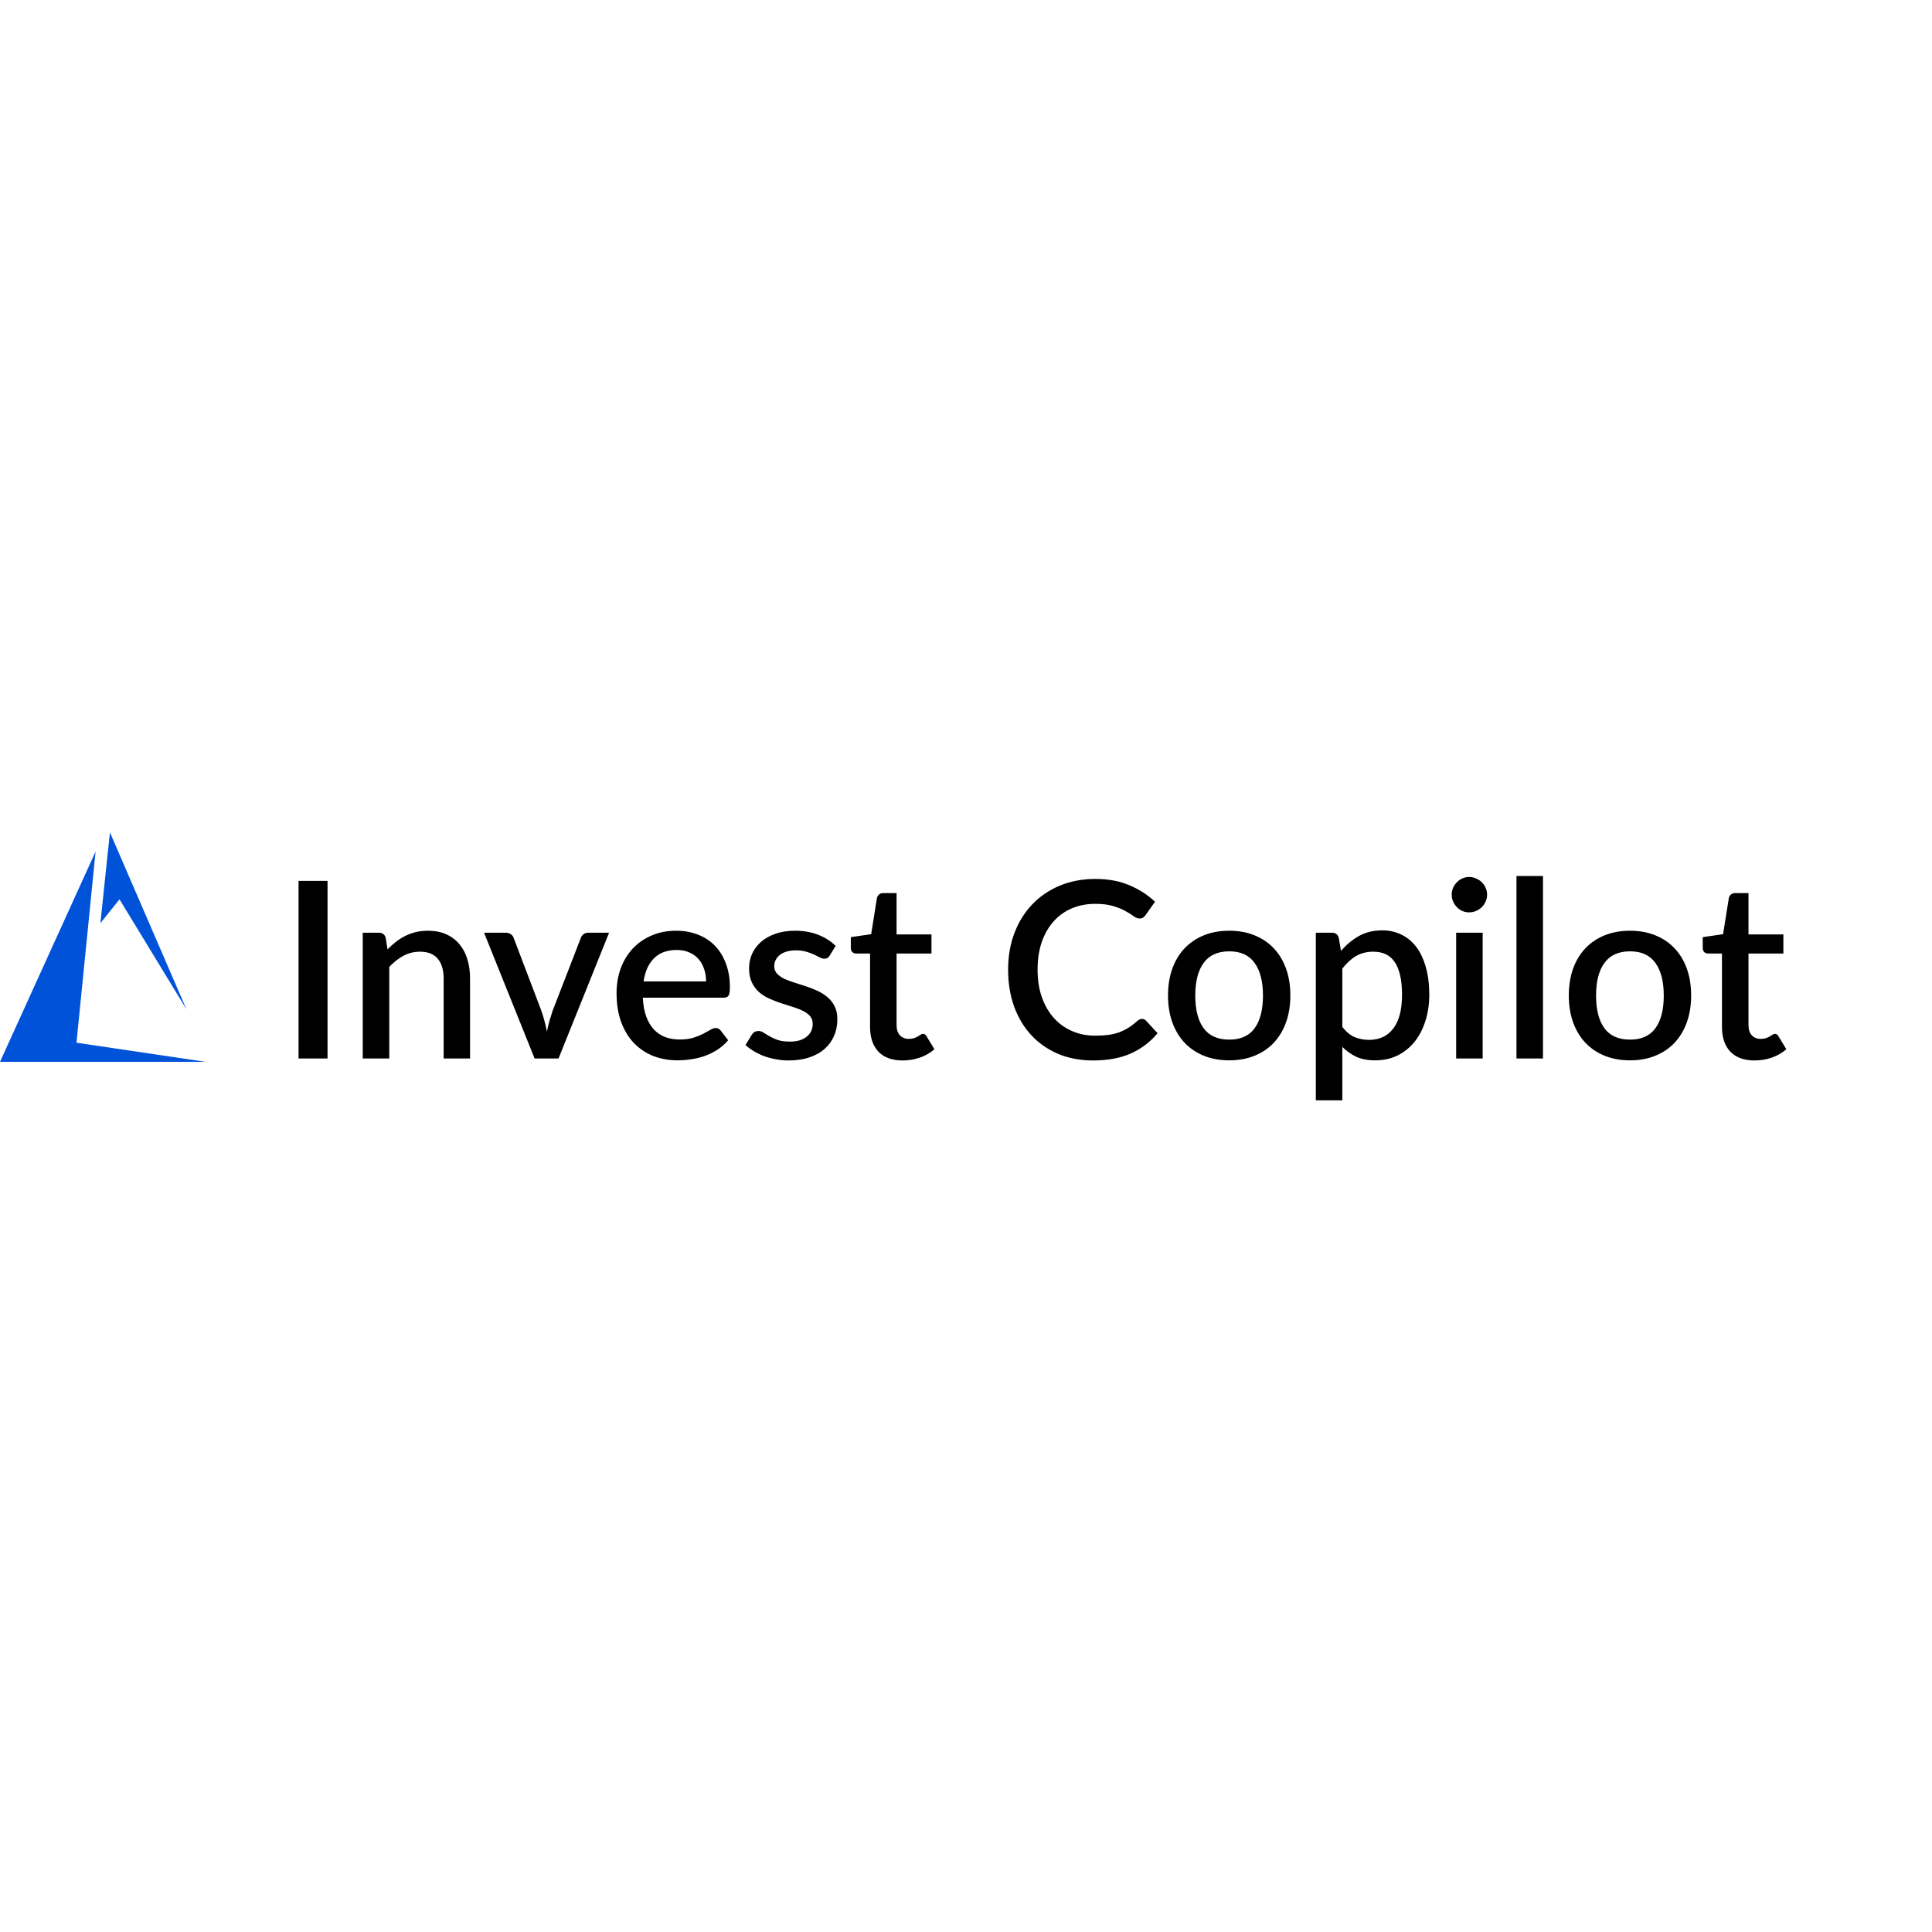 <svg width="1em" height="1em" viewBox="0 0 188 26" fill="none" xmlns="http://www.w3.org/2000/svg">
<path d="M31.872 22H29.052V4.72H31.872V22ZM37.711 11.38C37.975 11.108 38.247 10.864 38.527 10.648C38.815 10.424 39.119 10.232 39.439 10.072C39.759 9.912 40.099 9.788 40.459 9.7C40.819 9.612 41.211 9.568 41.635 9.568C42.307 9.568 42.895 9.68 43.399 9.904C43.911 10.128 44.339 10.444 44.683 10.852C45.035 11.26 45.299 11.752 45.475 12.328C45.651 12.896 45.739 13.524 45.739 14.212V22H43.171V14.212C43.171 13.388 42.979 12.748 42.595 12.292C42.219 11.836 41.643 11.608 40.867 11.608C40.291 11.608 39.755 11.74 39.259 12.004C38.771 12.268 38.311 12.628 37.879 13.084V22H35.299V9.76H36.859C37.211 9.76 37.435 9.924 37.531 10.252L37.711 11.38ZM59.27 9.76L54.35 22H52.022L47.102 9.76H49.226C49.426 9.76 49.59 9.812 49.718 9.916C49.854 10.012 49.942 10.128 49.982 10.264L52.694 17.392C52.806 17.728 52.906 18.06 52.994 18.388C53.082 18.716 53.158 19.048 53.222 19.384C53.286 19.048 53.362 18.72 53.45 18.4C53.546 18.072 53.65 17.736 53.762 17.392L56.522 10.264C56.57 10.12 56.658 10 56.786 9.904C56.914 9.808 57.07 9.76 57.254 9.76H59.27ZM68.709 14.5C68.709 14.068 68.645 13.668 68.517 13.3C68.397 12.924 68.217 12.6 67.977 12.328C67.737 12.048 67.437 11.832 67.077 11.68C66.725 11.52 66.317 11.44 65.853 11.44C64.917 11.44 64.181 11.708 63.645 12.244C63.109 12.78 62.769 13.532 62.625 14.5H68.709ZM62.553 16.084C62.585 16.78 62.693 17.384 62.877 17.896C63.061 18.4 63.305 18.82 63.609 19.156C63.921 19.492 64.289 19.744 64.713 19.912C65.145 20.072 65.625 20.152 66.153 20.152C66.657 20.152 67.093 20.096 67.461 19.984C67.829 19.864 68.149 19.736 68.421 19.6C68.693 19.456 68.925 19.328 69.117 19.216C69.309 19.096 69.485 19.036 69.645 19.036C69.853 19.036 70.013 19.116 70.125 19.276L70.857 20.224C70.553 20.584 70.209 20.888 69.825 21.136C69.441 21.384 69.033 21.588 68.601 21.748C68.169 21.9 67.725 22.008 67.269 22.072C66.813 22.144 66.369 22.18 65.937 22.18C65.089 22.18 64.301 22.04 63.573 21.76C62.853 21.472 62.225 21.052 61.689 20.5C61.161 19.948 60.745 19.264 60.441 18.448C60.145 17.632 59.997 16.692 59.997 15.628C59.997 14.78 60.129 13.988 60.393 13.252C60.665 12.516 61.049 11.876 61.545 11.332C62.049 10.788 62.657 10.36 63.369 10.048C64.089 9.728 64.901 9.568 65.805 9.568C66.557 9.568 67.253 9.692 67.893 9.94C68.533 10.18 69.085 10.536 69.549 11.008C70.013 11.48 70.373 12.06 70.629 12.748C70.893 13.428 71.025 14.204 71.025 15.076C71.025 15.476 70.981 15.744 70.893 15.88C70.805 16.016 70.645 16.084 70.413 16.084H62.553ZM80.739 11.98C80.675 12.092 80.603 12.172 80.523 12.22C80.443 12.268 80.343 12.292 80.223 12.292C80.087 12.292 79.939 12.252 79.779 12.172C79.619 12.084 79.431 11.988 79.215 11.884C78.999 11.78 78.743 11.688 78.447 11.608C78.159 11.52 77.819 11.476 77.427 11.476C77.107 11.476 76.815 11.516 76.551 11.596C76.295 11.668 76.075 11.776 75.891 11.92C75.715 12.056 75.579 12.22 75.483 12.412C75.387 12.596 75.339 12.796 75.339 13.012C75.339 13.3 75.427 13.54 75.603 13.732C75.779 13.924 76.011 14.092 76.299 14.236C76.587 14.372 76.915 14.496 77.283 14.608C77.651 14.72 78.027 14.84 78.411 14.968C78.795 15.096 79.171 15.244 79.539 15.412C79.907 15.58 80.235 15.788 80.523 16.036C80.811 16.276 81.043 16.572 81.219 16.924C81.395 17.268 81.483 17.688 81.483 18.184C81.483 18.76 81.379 19.292 81.171 19.78C80.963 20.268 80.659 20.692 80.259 21.052C79.859 21.412 79.359 21.692 78.759 21.892C78.167 22.092 77.487 22.192 76.719 22.192C76.295 22.192 75.883 22.152 75.483 22.072C75.091 22 74.715 21.9 74.355 21.772C74.003 21.636 73.671 21.476 73.359 21.292C73.055 21.108 72.783 20.908 72.543 20.692L73.143 19.708C73.215 19.588 73.303 19.496 73.407 19.432C73.519 19.36 73.655 19.324 73.815 19.324C73.983 19.324 74.147 19.38 74.307 19.492C74.475 19.596 74.667 19.712 74.883 19.84C75.107 19.968 75.375 20.088 75.687 20.2C75.999 20.304 76.387 20.356 76.851 20.356C77.235 20.356 77.567 20.312 77.847 20.224C78.127 20.128 78.359 20 78.543 19.84C78.727 19.68 78.863 19.5 78.951 19.3C79.039 19.092 79.083 18.872 79.083 18.64C79.083 18.328 78.995 18.072 78.819 17.872C78.643 17.672 78.407 17.5 78.111 17.356C77.823 17.212 77.491 17.084 77.115 16.972C76.747 16.86 76.371 16.74 75.987 16.612C75.603 16.484 75.223 16.336 74.847 16.168C74.479 16 74.147 15.788 73.851 15.532C73.563 15.268 73.331 14.952 73.155 14.584C72.979 14.208 72.891 13.752 72.891 13.216C72.891 12.728 72.987 12.264 73.179 11.824C73.379 11.384 73.667 10.996 74.043 10.66C74.427 10.324 74.895 10.06 75.447 9.868C76.007 9.668 76.651 9.568 77.379 9.568C78.203 9.568 78.951 9.7 79.623 9.964C80.295 10.228 80.859 10.588 81.315 11.044L80.739 11.98ZM87.832 22.192C86.816 22.192 86.032 21.908 85.48 21.34C84.936 20.764 84.664 19.956 84.664 18.916V11.788H83.32C83.176 11.788 83.052 11.744 82.948 11.656C82.844 11.56 82.792 11.42 82.792 11.236V10.192L84.772 9.904L85.336 6.364C85.376 6.228 85.444 6.12 85.54 6.04C85.636 5.952 85.764 5.908 85.924 5.908H87.244V9.928H90.64V11.788H87.244V18.736C87.244 19.176 87.352 19.512 87.568 19.744C87.784 19.976 88.072 20.092 88.432 20.092C88.632 20.092 88.804 20.068 88.948 20.02C89.092 19.964 89.216 19.908 89.32 19.852C89.424 19.788 89.512 19.732 89.584 19.684C89.664 19.628 89.74 19.6 89.812 19.6C89.956 19.6 90.072 19.68 90.16 19.84L90.928 21.1C90.528 21.452 90.056 21.724 89.512 21.916C88.968 22.1 88.408 22.192 87.832 22.192ZM111.13 18.148C111.282 18.148 111.414 18.208 111.526 18.328L112.642 19.54C111.938 20.388 111.074 21.044 110.05 21.508C109.026 21.964 107.802 22.192 106.378 22.192C105.114 22.192 103.97 21.976 102.946 21.544C101.93 21.104 101.062 20.496 100.342 19.72C99.622 18.936 99.066 18.004 98.674 16.924C98.29 15.844 98.098 14.656 98.098 13.36C98.098 12.064 98.302 10.876 98.71 9.796C99.126 8.708 99.706 7.776 100.45 7C101.202 6.216 102.098 5.608 103.138 5.176C104.186 4.744 105.338 4.528 106.594 4.528C107.842 4.528 108.942 4.732 109.894 5.14C110.854 5.54 111.686 6.076 112.39 6.748L111.466 8.056C111.402 8.144 111.326 8.22 111.238 8.284C111.15 8.348 111.03 8.38 110.878 8.38C110.718 8.38 110.534 8.308 110.326 8.164C110.126 8.012 109.866 7.848 109.546 7.672C109.234 7.488 108.838 7.324 108.358 7.18C107.886 7.028 107.294 6.952 106.582 6.952C105.758 6.952 105.002 7.096 104.314 7.384C103.626 7.672 103.034 8.092 102.538 8.644C102.042 9.196 101.654 9.868 101.374 10.66C101.102 11.452 100.966 12.352 100.966 13.36C100.966 14.376 101.11 15.284 101.398 16.084C101.686 16.876 102.082 17.548 102.586 18.1C103.09 18.644 103.682 19.06 104.362 19.348C105.042 19.636 105.774 19.78 106.558 19.78C107.038 19.78 107.466 19.756 107.842 19.708C108.226 19.652 108.578 19.568 108.898 19.456C109.218 19.336 109.518 19.188 109.798 19.012C110.086 18.836 110.37 18.62 110.65 18.364C110.81 18.22 110.97 18.148 111.13 18.148ZM119.622 9.568C120.526 9.568 121.342 9.716 122.07 10.012C122.806 10.308 123.43 10.728 123.942 11.272C124.462 11.816 124.862 12.476 125.142 13.252C125.422 14.028 125.562 14.9 125.562 15.868C125.562 16.836 125.422 17.708 125.142 18.484C124.862 19.26 124.462 19.924 123.942 20.476C123.43 21.02 122.806 21.44 122.07 21.736C121.342 22.032 120.526 22.18 119.622 22.18C118.71 22.18 117.886 22.032 117.15 21.736C116.422 21.44 115.798 21.02 115.278 20.476C114.758 19.924 114.358 19.26 114.078 18.484C113.798 17.708 113.658 16.836 113.658 15.868C113.658 14.9 113.798 14.028 114.078 13.252C114.358 12.476 114.758 11.816 115.278 11.272C115.798 10.728 116.422 10.308 117.15 10.012C117.886 9.716 118.71 9.568 119.622 9.568ZM119.622 20.164C120.726 20.164 121.546 19.796 122.082 19.06C122.626 18.316 122.898 17.256 122.898 15.88C122.898 14.504 122.626 13.444 122.082 12.7C121.546 11.948 120.726 11.572 119.622 11.572C118.502 11.572 117.67 11.948 117.126 12.7C116.582 13.444 116.31 14.504 116.31 15.88C116.31 17.256 116.582 18.316 117.126 19.06C117.67 19.796 118.502 20.164 119.622 20.164ZM130.621 18.928C130.981 19.392 131.373 19.72 131.797 19.912C132.229 20.096 132.705 20.188 133.225 20.188C134.233 20.188 135.017 19.82 135.577 19.084C136.145 18.348 136.429 17.252 136.429 15.796C136.429 15.044 136.365 14.404 136.237 13.876C136.109 13.34 135.925 12.904 135.685 12.568C135.445 12.232 135.153 11.988 134.809 11.836C134.465 11.684 134.077 11.608 133.645 11.608C132.989 11.608 132.421 11.752 131.941 12.04C131.469 12.32 131.029 12.724 130.621 13.252V18.928ZM130.489 11.536C131.001 10.936 131.581 10.452 132.229 10.084C132.885 9.716 133.645 9.532 134.509 9.532C135.197 9.532 135.821 9.672 136.381 9.952C136.941 10.224 137.421 10.624 137.821 11.152C138.221 11.68 138.529 12.336 138.745 13.12C138.969 13.896 139.081 14.788 139.081 15.796C139.081 16.7 138.957 17.544 138.709 18.328C138.469 19.104 138.121 19.78 137.665 20.356C137.209 20.924 136.657 21.372 136.009 21.7C135.361 22.02 134.629 22.18 133.813 22.18C133.093 22.18 132.481 22.064 131.977 21.832C131.481 21.6 131.029 21.28 130.621 20.872V26.068H128.041V9.76H129.601C129.953 9.76 130.177 9.924 130.273 10.252L130.489 11.536ZM144.276 9.76V22H141.696V9.76H144.276ZM144.708 6.064C144.708 6.296 144.66 6.516 144.564 6.724C144.476 6.932 144.352 7.116 144.192 7.276C144.032 7.428 143.844 7.552 143.628 7.648C143.42 7.736 143.196 7.78 142.956 7.78C142.724 7.78 142.504 7.736 142.296 7.648C142.096 7.552 141.92 7.428 141.768 7.276C141.616 7.116 141.492 6.932 141.396 6.724C141.308 6.516 141.264 6.296 141.264 6.064C141.264 5.824 141.308 5.6 141.396 5.392C141.492 5.184 141.616 5.004 141.768 4.852C141.92 4.692 142.096 4.568 142.296 4.48C142.504 4.384 142.724 4.336 142.956 4.336C143.196 4.336 143.42 4.384 143.628 4.48C143.844 4.568 144.032 4.692 144.192 4.852C144.352 5.004 144.476 5.184 144.564 5.392C144.66 5.6 144.708 5.824 144.708 6.064ZM150.145 4.24V22H147.565V4.24H150.145ZM158.622 9.568C159.526 9.568 160.342 9.716 161.07 10.012C161.806 10.308 162.43 10.728 162.942 11.272C163.462 11.816 163.862 12.476 164.142 13.252C164.422 14.028 164.562 14.9 164.562 15.868C164.562 16.836 164.422 17.708 164.142 18.484C163.862 19.26 163.462 19.924 162.942 20.476C162.43 21.02 161.806 21.44 161.07 21.736C160.342 22.032 159.526 22.18 158.622 22.18C157.71 22.18 156.886 22.032 156.15 21.736C155.422 21.44 154.798 21.02 154.278 20.476C153.758 19.924 153.358 19.26 153.078 18.484C152.798 17.708 152.658 16.836 152.658 15.868C152.658 14.9 152.798 14.028 153.078 13.252C153.358 12.476 153.758 11.816 154.278 11.272C154.798 10.728 155.422 10.308 156.15 10.012C156.886 9.716 157.71 9.568 158.622 9.568ZM158.622 20.164C159.726 20.164 160.546 19.796 161.082 19.06C161.626 18.316 161.898 17.256 161.898 15.88C161.898 14.504 161.626 13.444 161.082 12.7C160.546 11.948 159.726 11.572 158.622 11.572C157.502 11.572 156.67 11.948 156.126 12.7C155.582 13.444 155.31 14.504 155.31 15.88C155.31 17.256 155.582 18.316 156.126 19.06C156.67 19.796 157.502 20.164 158.622 20.164ZM170.73 22.192C169.714 22.192 168.93 21.908 168.378 21.34C167.834 20.764 167.562 19.956 167.562 18.916V11.788H166.218C166.074 11.788 165.95 11.744 165.846 11.656C165.742 11.56 165.69 11.42 165.69 11.236V10.192L167.67 9.904L168.234 6.364C168.274 6.228 168.342 6.12 168.438 6.04C168.534 5.952 168.662 5.908 168.822 5.908H170.142V9.928H173.538V11.788H170.142V18.736C170.142 19.176 170.25 19.512 170.466 19.744C170.682 19.976 170.97 20.092 171.33 20.092C171.53 20.092 171.702 20.068 171.846 20.02C171.99 19.964 172.114 19.908 172.218 19.852C172.322 19.788 172.41 19.732 172.482 19.684C172.562 19.628 172.638 19.6 172.71 19.6C172.854 19.6 172.97 19.68 173.058 19.84L173.826 21.1C173.426 21.452 172.954 21.724 172.41 21.916C171.866 22.1 171.306 22.192 170.73 22.192Z" fill="currentColor"/>
<path d="M0 22.326L9.302 1.86L7.442 20.465L20 22.326H0Z" fill="#0052D9"/>
<path d="M9.767 8.837L10.698 0L18.14 17.209L11.628 6.512L9.767 8.837Z" fill="#0052D9"/>
</svg>
